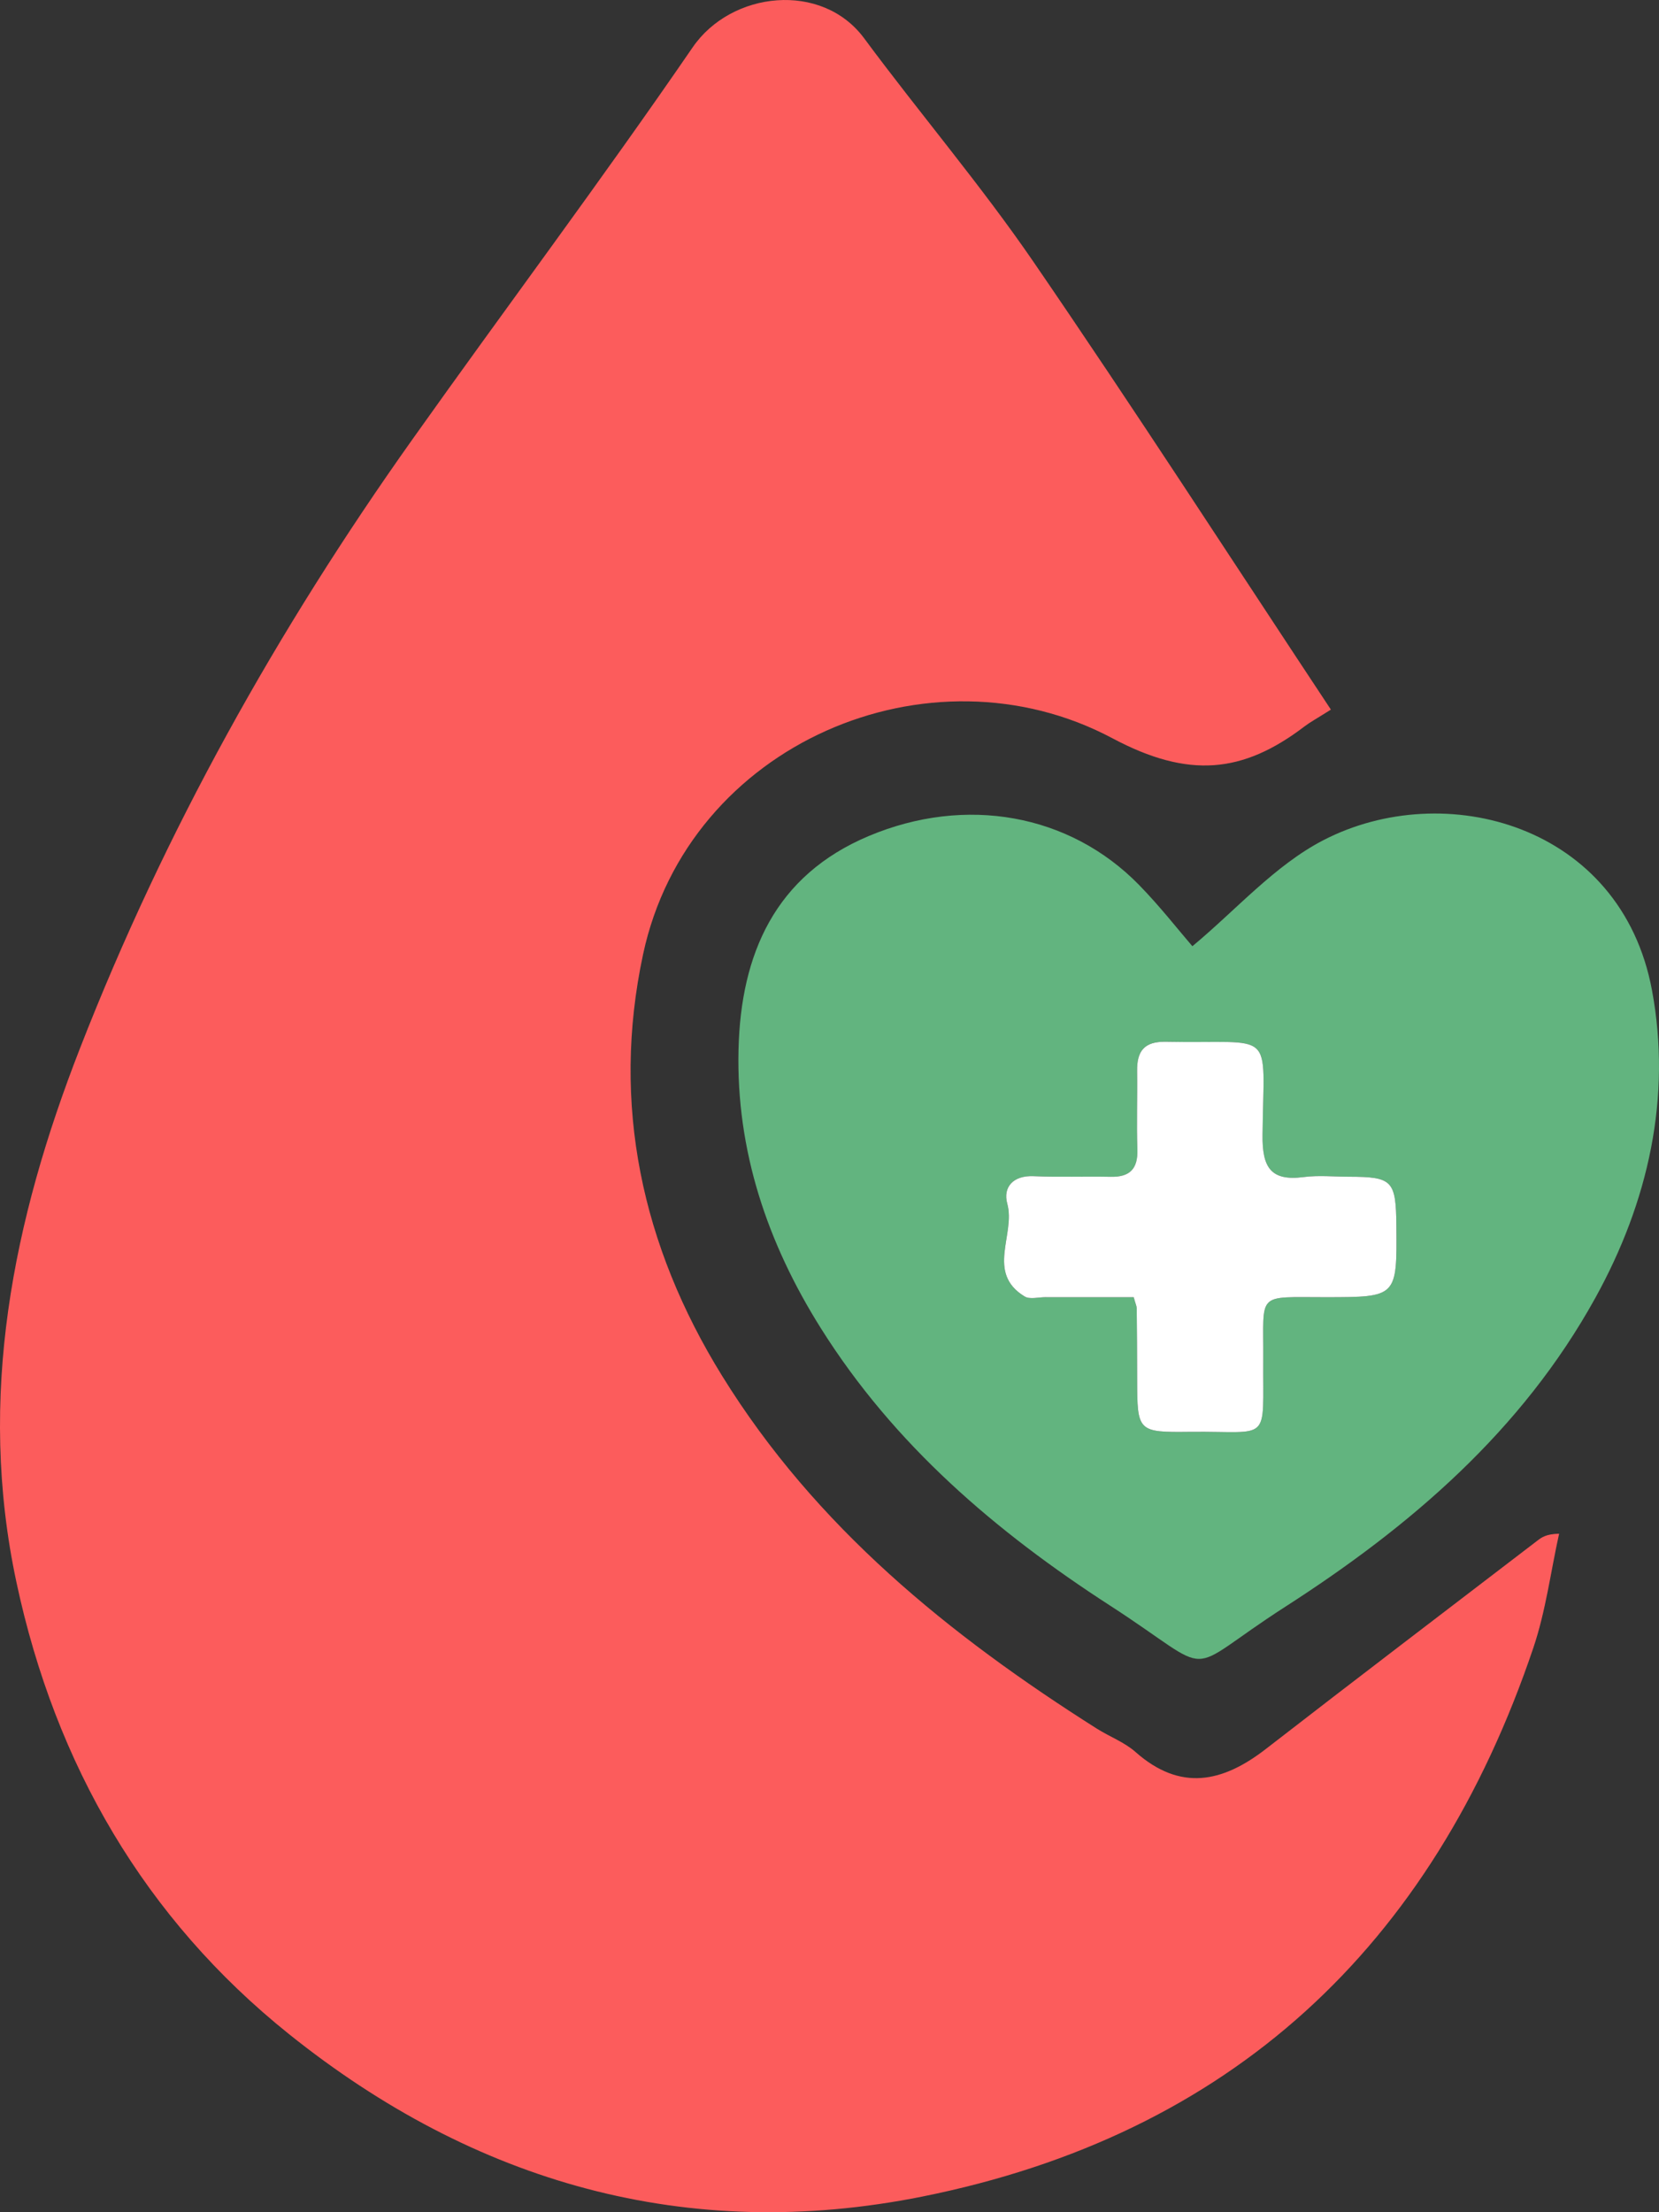 <svg width="75" height="100" viewBox="0 0 75 100" fill="none" xmlns="http://www.w3.org/2000/svg">
<rect x="0" y="0" width="75" height="100" fill="#333333" stroke="none"/>
<g clip-path="url(#clip0_1471_1411)">
<path d="M60.167 32.077C59.509 32.493 59.228 32.643 58.978 32.834C56.193 34.955 53.742 35.211 50.288 33.371C42.035 28.978 31.111 33.608 29.072 43.14C27.623 49.912 29.015 56.324 32.641 62.187C36.87 69.026 42.921 73.921 49.58 78.137C50.158 78.503 50.83 78.75 51.334 79.196C53.365 80.992 55.272 80.576 57.23 79.057C61.303 75.898 65.407 72.78 69.498 69.645C69.696 69.494 69.893 69.343 70.484 69.329C70.103 71.052 69.88 72.829 69.319 74.489C64.745 88.023 55.623 96.503 41.682 99.295C31.061 101.422 21.451 98.666 13.069 91.952C6.554 86.734 2.505 79.771 0.744 71.527C-1.045 63.159 0.58 55.169 3.616 47.387C7.446 37.57 12.549 28.45 18.627 19.886C22.836 13.956 27.2 8.136 31.314 2.14C33.062 -0.407 37.158 -0.848 39.067 1.732C41.58 5.127 44.331 8.35 46.718 11.831C51.28 18.483 55.657 25.265 60.167 32.077Z" fill="#FC5C5C"/>
<path d="M53.905 42.772C55.872 41.142 57.624 39.12 59.824 37.981C65.303 35.145 73.285 37.27 74.682 44.757C75.582 49.584 74.523 54.325 72.122 58.669C68.792 64.696 63.74 69.01 58.106 72.63C53.256 75.747 55.196 75.819 50.169 72.569C45.033 69.247 40.425 65.32 37.107 60.037C34.691 56.191 33.276 52.008 33.387 47.439C33.491 43.134 35.031 39.573 39.282 37.788C43.65 35.953 48.344 36.783 51.489 39.997C52.437 40.967 53.277 42.045 53.905 42.772ZM51.251 58.638C51.337 58.944 51.387 59.043 51.388 59.142C51.399 60.209 51.405 61.276 51.408 62.343C51.413 64.721 51.424 64.751 53.81 64.724C57.506 64.684 57.08 65.291 57.108 61.435C57.131 58.373 56.753 58.642 59.938 58.638C63.156 58.635 63.156 58.637 63.127 55.416C63.108 53.362 62.95 53.197 60.993 53.192C60.307 53.191 59.611 53.119 58.937 53.207C57.44 53.402 57.06 52.766 57.076 51.303C57.13 46.386 57.701 47.196 52.712 47.091C51.728 47.071 51.392 47.51 51.405 48.424C51.423 49.597 51.376 50.773 51.418 51.946C51.45 52.841 51.074 53.214 50.207 53.195C49.047 53.17 47.884 53.218 46.725 53.167C45.806 53.127 45.329 53.662 45.536 54.411C45.921 55.801 44.557 57.53 46.319 58.604C46.554 58.747 46.941 58.637 47.257 58.637C48.57 58.639 49.882 58.638 51.251 58.638Z" fill="#62B47F"/>
<path d="M51.252 58.638C49.883 58.638 48.57 58.639 47.258 58.637C46.941 58.637 46.554 58.747 46.32 58.604C44.558 57.53 45.921 55.801 45.537 54.412C45.33 53.662 45.806 53.126 46.726 53.167C47.885 53.219 49.048 53.17 50.208 53.195C51.075 53.214 51.45 52.841 51.418 51.946C51.377 50.773 51.423 49.598 51.406 48.424C51.392 47.509 51.729 47.071 52.713 47.092C57.702 47.196 57.13 46.386 57.077 51.304C57.06 52.766 57.441 53.402 58.937 53.207C59.612 53.119 60.307 53.191 60.993 53.192C62.951 53.197 63.109 53.362 63.127 55.417C63.156 58.638 63.156 58.635 59.938 58.638C56.753 58.642 57.131 58.373 57.109 61.435C57.081 65.292 57.506 64.684 53.81 64.724C51.425 64.751 51.414 64.721 51.408 62.344C51.406 61.276 51.4 60.209 51.389 59.142C51.387 59.043 51.337 58.944 51.252 58.638Z" fill="white"/>
</g>
<defs>
<clipPath id="clip0_1471_1411">
<rect width="75" height="100" fill="white"/>
</clipPath>
</defs>
</svg>
